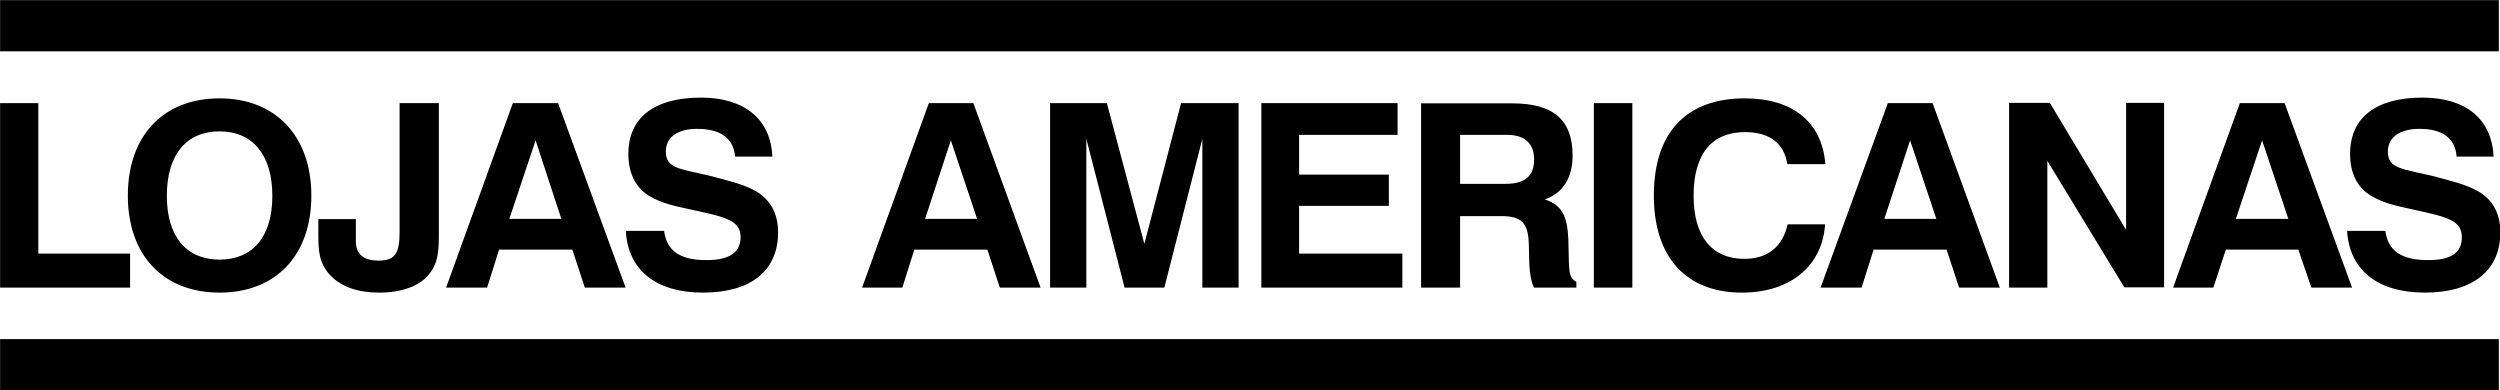 <svg xmlns="http://www.w3.org/2000/svg" viewBox="0 0 1000 156.1" style="enable-background:new 0 0 1000 156.1" xml:space="preserve"><path d="M321.1 505.7v20.5h999.5v-20.5H321.1zm280.4 39c-19 0-29.1 8.2-29.1 22.5 0 7.7 2.9 13.4 8.1 16.7 4.9 3 10.5 4.2 16.6 5.5 13.9 3 20.2 4.3 20.2 11.1 0 6.2-4.6 9.2-13.6 9.2-10.3 0-15.9-3.4-17-11.7h-15.3c.8 15.4 11.7 24.7 30.9 24.7 19.4 0 30-9 30-24.1 0-7.5-3.1-13.2-9.1-16.6-4.7-2.6-10.5-4-17.7-5.9-12.4-3-18.1-2.9-18.1-9.8 0-5.6 4.4-9.1 12.5-9.1 9.4 0 14.6 3.8 15.2 11.1H630c-.6-14.8-11-23.6-28.5-23.6zm688.5 0c-18.8 0-28.9 8.2-28.9 22.5 0 7.7 2.8 13.4 8.3 16.7 4.9 3 10.5 4.2 16.6 5.5 13.7 3 19.8 4.3 19.8 11.1 0 6.2-4.2 9.2-13.4 9.2-10.4 0-16.1-3.4-17.2-11.7h-15.3c.9 15.4 11.9 24.7 31.1 24.7 19.4 0 30.2-9 30.2-24.1 0-7.5-3-13.2-9.2-16.6-4.7-2.6-10.5-4-17.7-5.9-12.4-3-18.1-2.9-18.1-9.8 0-5.6 4.6-9.1 12.7-9.1 9.2 0 14.3 3.8 14.8 11.1h14.8c-.7-14.8-10.8-23.6-28.5-23.6zm-881.1.3c-22.6 0-36.7 15-36.7 38.9s14.2 38.8 36.7 38.8c22.4 0 36.7-14.8 36.7-38.8 0-23.8-14.3-38.9-36.7-38.9zm610.1 0c-23.5 0-36.4 13.7-36.4 38.9 0 24.8 13.1 38.8 35.2 38.8 19.6 0 32.2-10.8 33.3-27.3h-15c-1.9 8.8-7.9 13.8-17.3 13.8-13 0-20.3-9-20.3-25.2 0-16.6 7.1-25.5 20.6-25.5 9.8 0 15.6 4.5 16.9 12.8h15.2c-1.3-16.6-12.8-26.3-32.2-26.3zm-697.9 1.9v73.8h52v-13.6h-36.7v-60.2h-15.3zm159.8 0v51.4c0 8.3-1.5 11.6-8.4 11.6-5.8 0-9.1-2.4-9.1-7.7v-8.9h-15v5.6c0 7.1.2 12 4.8 16.9 4.3 4.5 10.9 6.9 19.4 6.9 9.2 0 16.4-2.6 20.2-7.5 3.6-4.5 3.8-9.5 3.8-16.1v-52.2h-15.7zm45.3 0-26.7 73.8h16.4l4.8-15.2H550l5 15.2h16.3l-27-73.8h-18.1zm166.4 0-26.7 73.8H682l4.8-15.2H716l5 15.2h16.3l-26.9-73.8H692.6zm48.5 0v73.8h14.5v-59.5l15.3 59.5h15.9l15.2-59.5v59.5h14.5v-73.8h-23l-14.7 56.3-15-56.3h-22.7zm84.5 0v73.8H882v-13.6h-41.3V588h35.9v-12.5h-35.9v-15.9h39.4v-12.7h-54.5zm63.9 0v73.8h15.6v-28.6h16.4c8.5 0 10.9 2.9 11.1 11.6l.2 7.8c.2 4 .8 7.1 1.9 9.2h16.9v-2.3c-2.8-1.5-2.8-4-3-8.3l-.2-8.6c-.4-8.9-2.2-13.7-9.4-16.1 7.1-2.4 11.1-8.5 11.1-17.5 0-14.3-7.7-20.9-24.1-20.9h-36.5zm69.1 0v73.8H974v-73.8h-15.4zm117.6 0-26.9 73.8h16.4l4.8-15.2h29.2l5 15.2h16.3l-26.9-73.8h-17.9zm48.5 0v73.8h15.3V570l30.8 50.6h15.9v-73.8h-15.2v50.8l-30.5-50.8h-16.3zm92.3 0-26.7 73.8h16.1l5-15.2h29l5.2 15.2h16.3l-27-73.8H1217zm-808.1 11.3c13.2 0 21.1 9.4 21.1 25.8s-7.9 25.5-21.1 25.5-21.1-9.1-21.1-25.5c0-16.6 7.9-25.8 21.1-25.8zm496.2 1.4H923.9c7.1 0 10.8 3.5 10.8 9.8 0 6.8-3.7 9.8-11.6 9.8h-18v-19.6zm-369.8 2.2 10.3 31.4h-20.8l10.5-31.4zm166.1 0 10.5 31.4h-20.8l10.3-31.4zm383.7 0 10.5 31.4h-20.8l10.3-31.4zm140.8 0 10.5 31.4h-21l10.5-31.4zm-904.8 79.5v20.5h999.5v-20.5H321.1z" style="fill:#black" transform="translate(-321.063 -505.656)"/></svg>